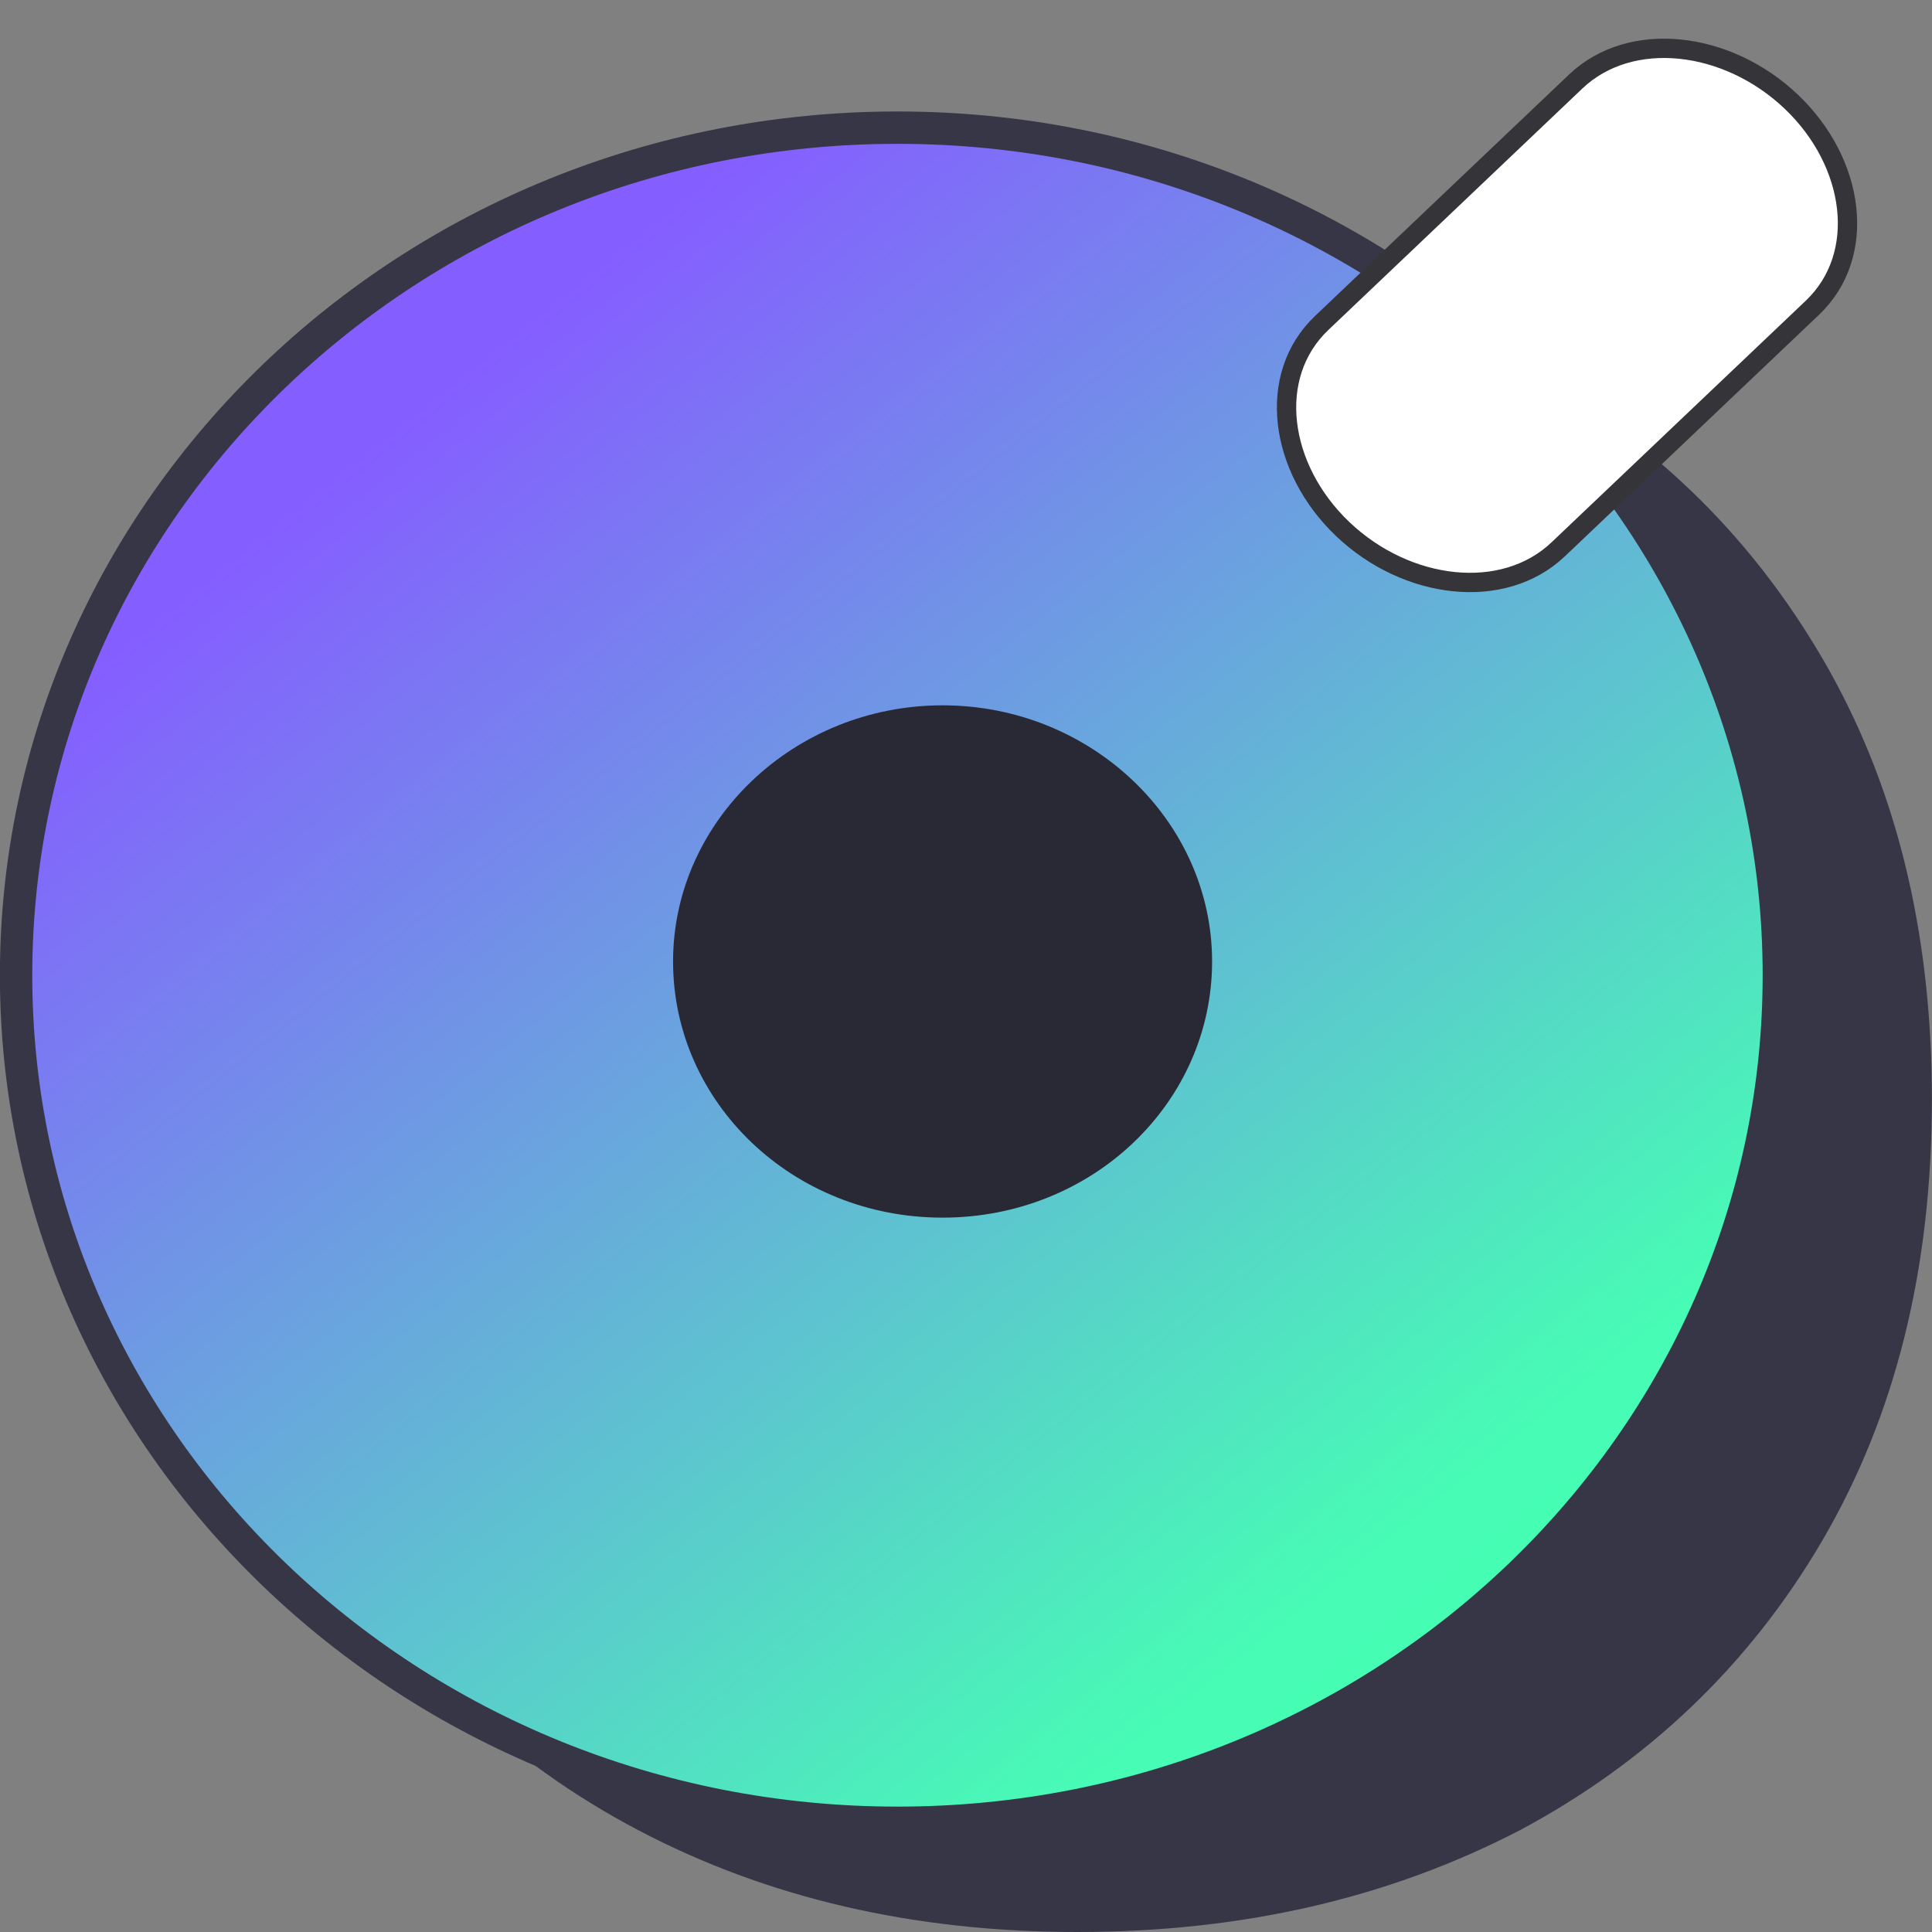 <svg xmlns="http://www.w3.org/2000/svg" xmlns:xlink="http://www.w3.org/1999/xlink" viewBox="0 0 40 40"><rect x="0" y="0" width="40" height="40" fill="#808080" stroke="none"/><path d="M 22.302 40 C 18.914 40 15.885 39.297 13.215 37.892 C 10.545 36.486 8.432 34.488 6.918 31.899 C 5.403 29.309 4.646 26.276 4.646 22.762 C 4.646 19.248 5.403 16.214 6.918 13.625 C 8.432 11.035 10.545 9.038 13.215 7.632 C 15.885 6.226 18.954 5.523 22.382 5.523 C 25.81 5.523 28.839 6.226 31.509 7.632 C 34.139 9.038 36.212 11.035 37.727 13.625 C 39.241 16.214 39.998 19.248 39.998 22.762 C 39.998 26.276 39.241 29.309 37.727 31.899 C 36.212 34.488 34.1 36.486 31.469 37.892 C 28.759 39.297 25.73 40 22.302 40 Z" fill="rgb(54,54,71)"></path><g><defs><linearGradient id="idss459513152_2g1403720670" x1="0.913" x2="0.224" y1="1" y2="0.166"><stop offset="0" stop-color="rgb(68,255,178)" stop-opacity="1"></stop><stop offset="0.194" stop-color="rgba(71, 252, 181, 1)" stop-opacity="1"></stop><stop offset="1" stop-color="rgb(133,94,255)" stop-opacity="1"></stop></linearGradient></defs><path d="M 36.829 20.191 C 36.829 29.87 28.671 37.739 18.581 37.739 C 8.491 37.739 0.333 29.87 0.333 20.191 C 0.333 10.512 8.491 2.643 18.581 2.643 C 28.671 2.643 36.829 10.512 36.829 20.191 Z" fill="url(#idss459513152_2g1403720670)" stroke-width="0.67" stroke="rgb(54,54,71)" stroke-miterlimit="8.333"></path></g><path d="M 19.515 25.21 C 22.624 25.21 25.095 22.824 25.095 19.907 C 25.095 16.99 22.584 14.603 19.515 14.603 C 16.446 14.603 13.935 16.99 13.935 19.907 C 13.935 22.824 16.406 25.21 19.515 25.21 Z" fill="rgb(41,41,54)"></path><path d="M 32.262 11.372 L 37.523 6.372 C 38.672 5.28 38.411 3.364 37.085 2.104 C 35.76 0.845 33.763 0.605 32.624 1.687 L 27.363 6.688 C 26.215 7.78 26.476 9.695 27.802 10.956 C 29.126 12.215 31.124 12.455 32.262 11.372 Z" fill="rgb(255,255,255)" stroke-width="0.4" stroke="rgb(52,52,57)" stroke-miterlimit="8.333"></path></svg>